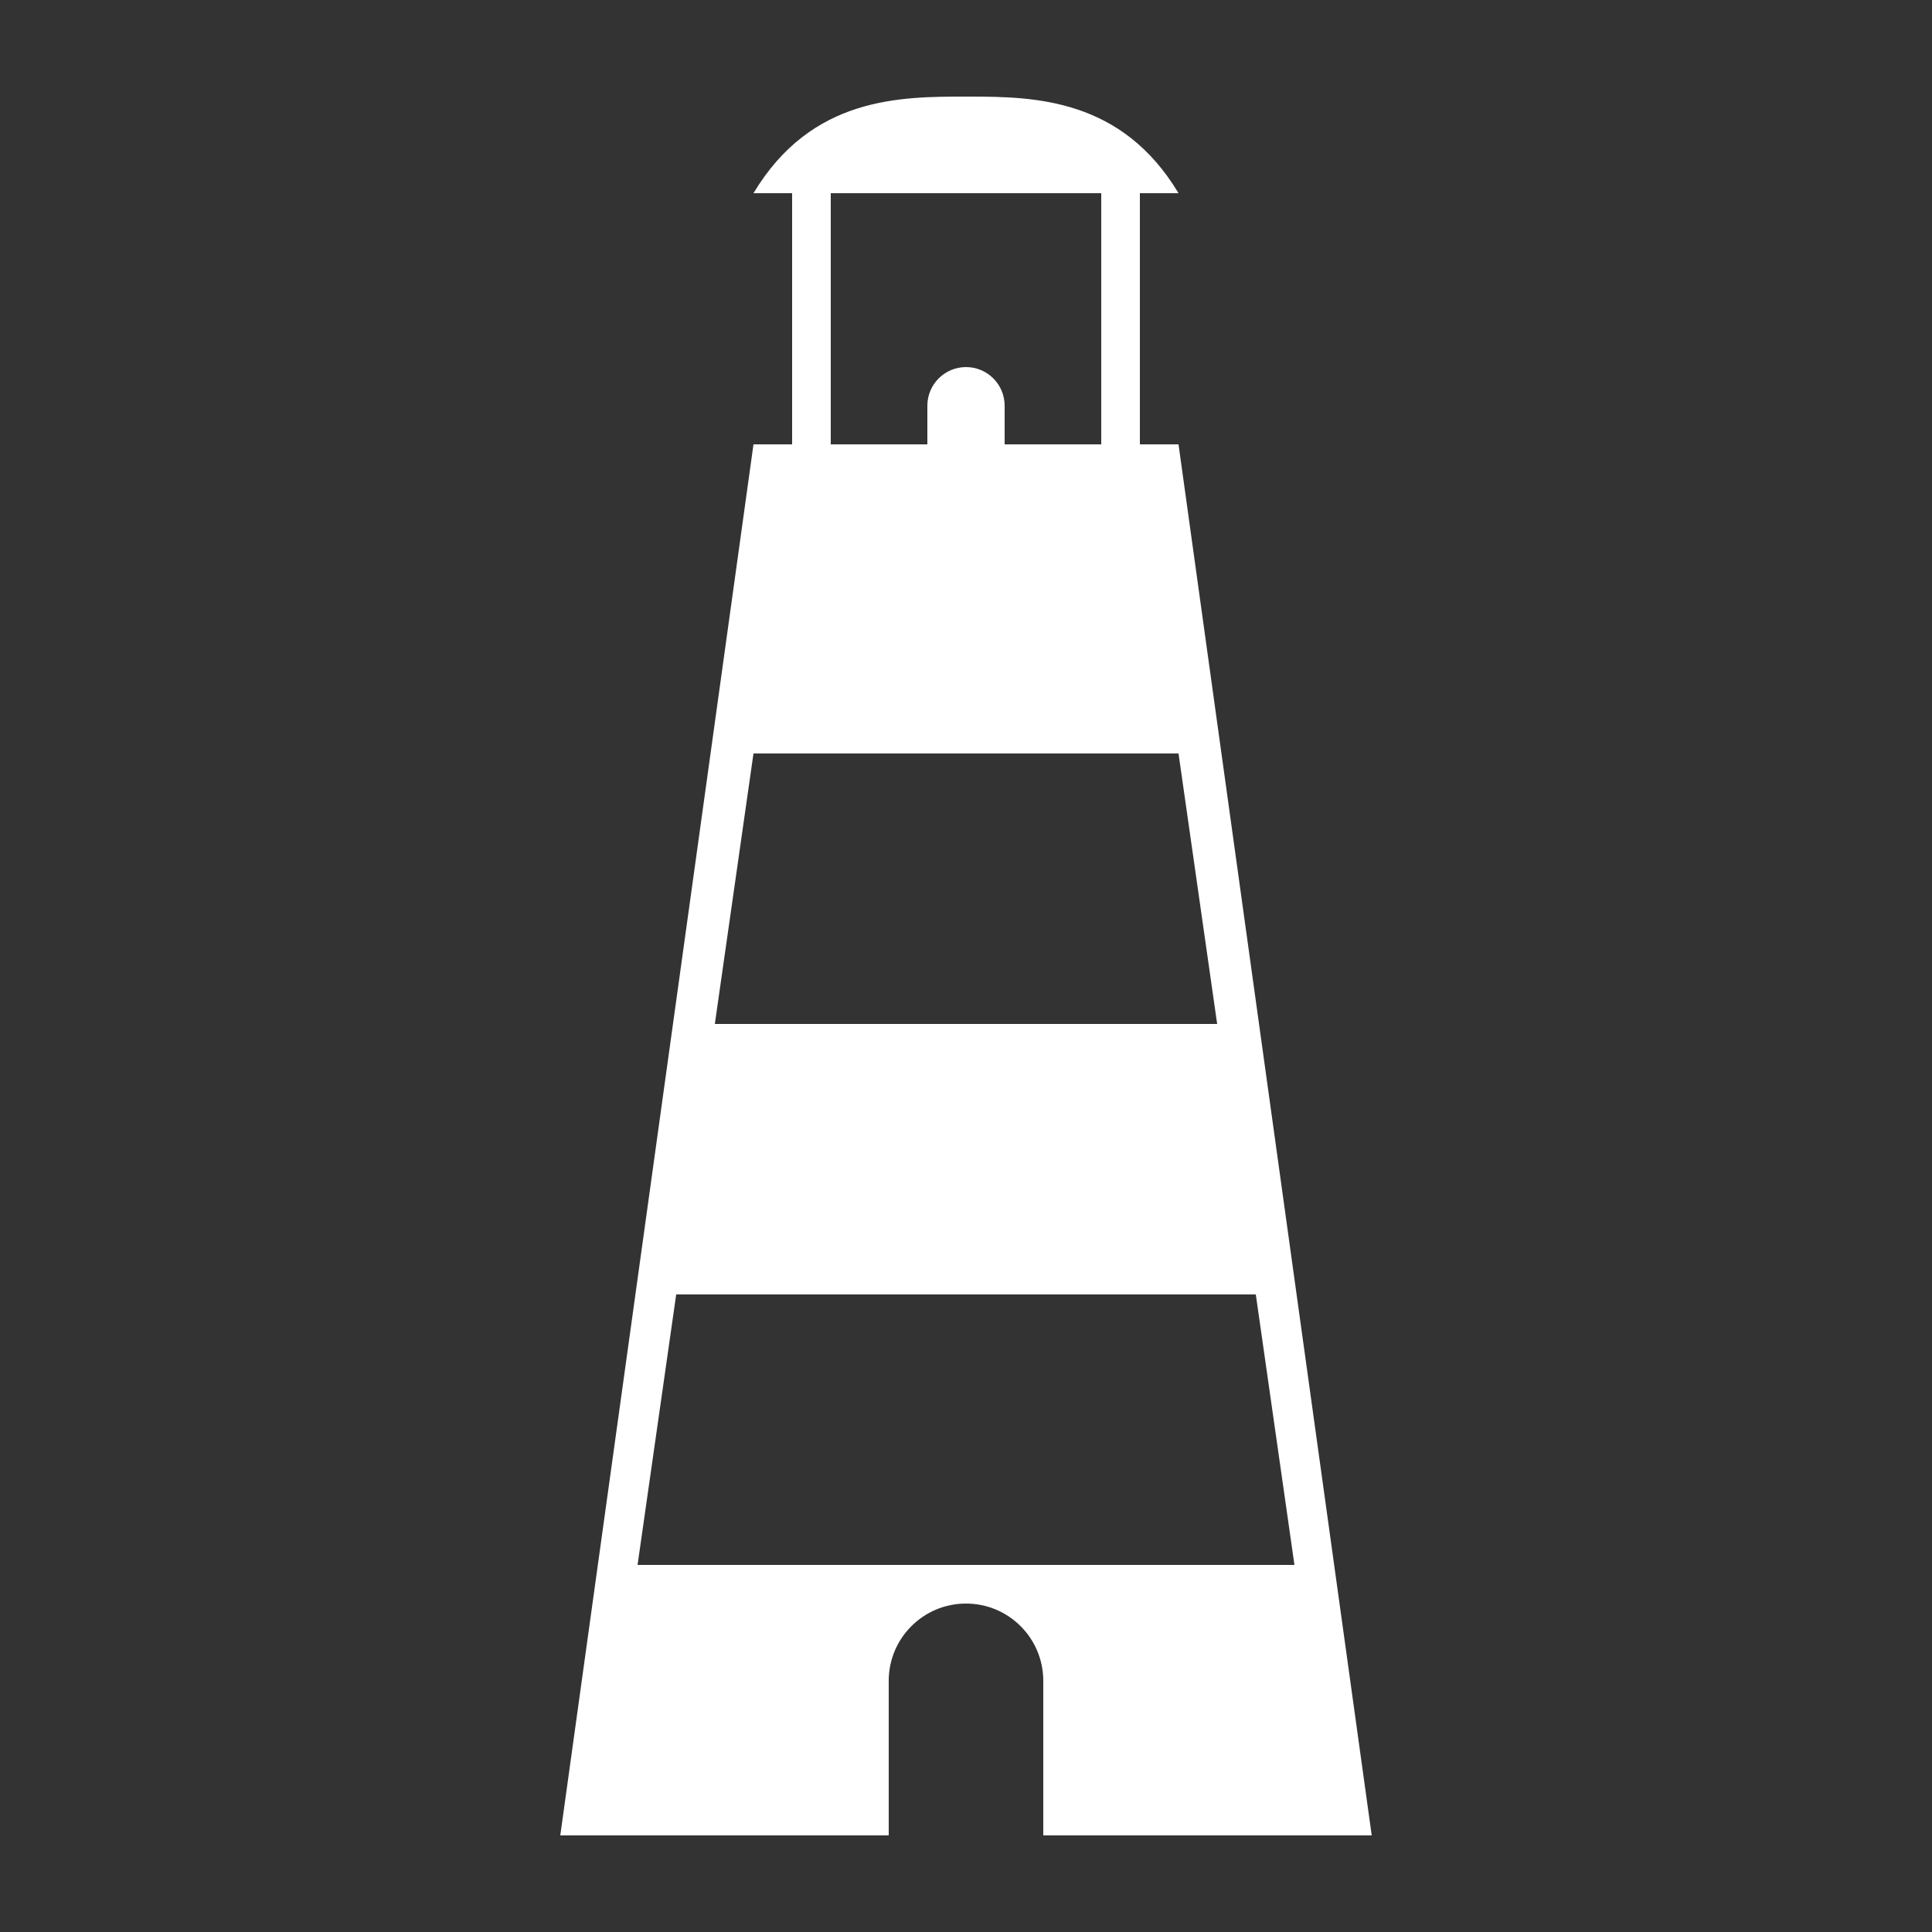 <?xml version="1.0" encoding="UTF-8"?>
<svg width="100px" height="100px" viewBox="0 0 100 100" version="1.1" xmlns="http://www.w3.org/2000/svg" xmlns:xlink="http://www.w3.org/1999/xlink">
    <rect x="0" y="0" width="100" height="100" fill="#333333" stroke="none"/>
    <title>Lighthouse</title>
    <g id="Lighthouse" stroke="none" stroke-width="1" fill="none" fill-rule="evenodd">
        <path d="M50.209,5 C53.57,5.002 58.061,5.102 61,10 L61,10 L59,10 L59,23 L61,23 L71,95 L54,95 L54,87 C54,84.791 52.209,83 50,83 C47.791,83 46,84.791 46,87 L46,87 L46,95 L29,95 L39,23 L41,23 L41,10 L39,10 C42,5 46.595,5 50,5 Z M65,67 L35,67 L33,81 L67,81 L65,67 Z M61,39 L39,39 L37,53 L63,53 L61,39 Z M57,10 L43,10 L43,23 L48,23 L48,21 C48,19.895 48.895,19 50,19 C51.105,19 52,19.895 52,21 L52,21 L52,23 L57,23 L57,10 Z" id="lighthouse" fill="#FFFFFF"></path>
    </g>
</svg>